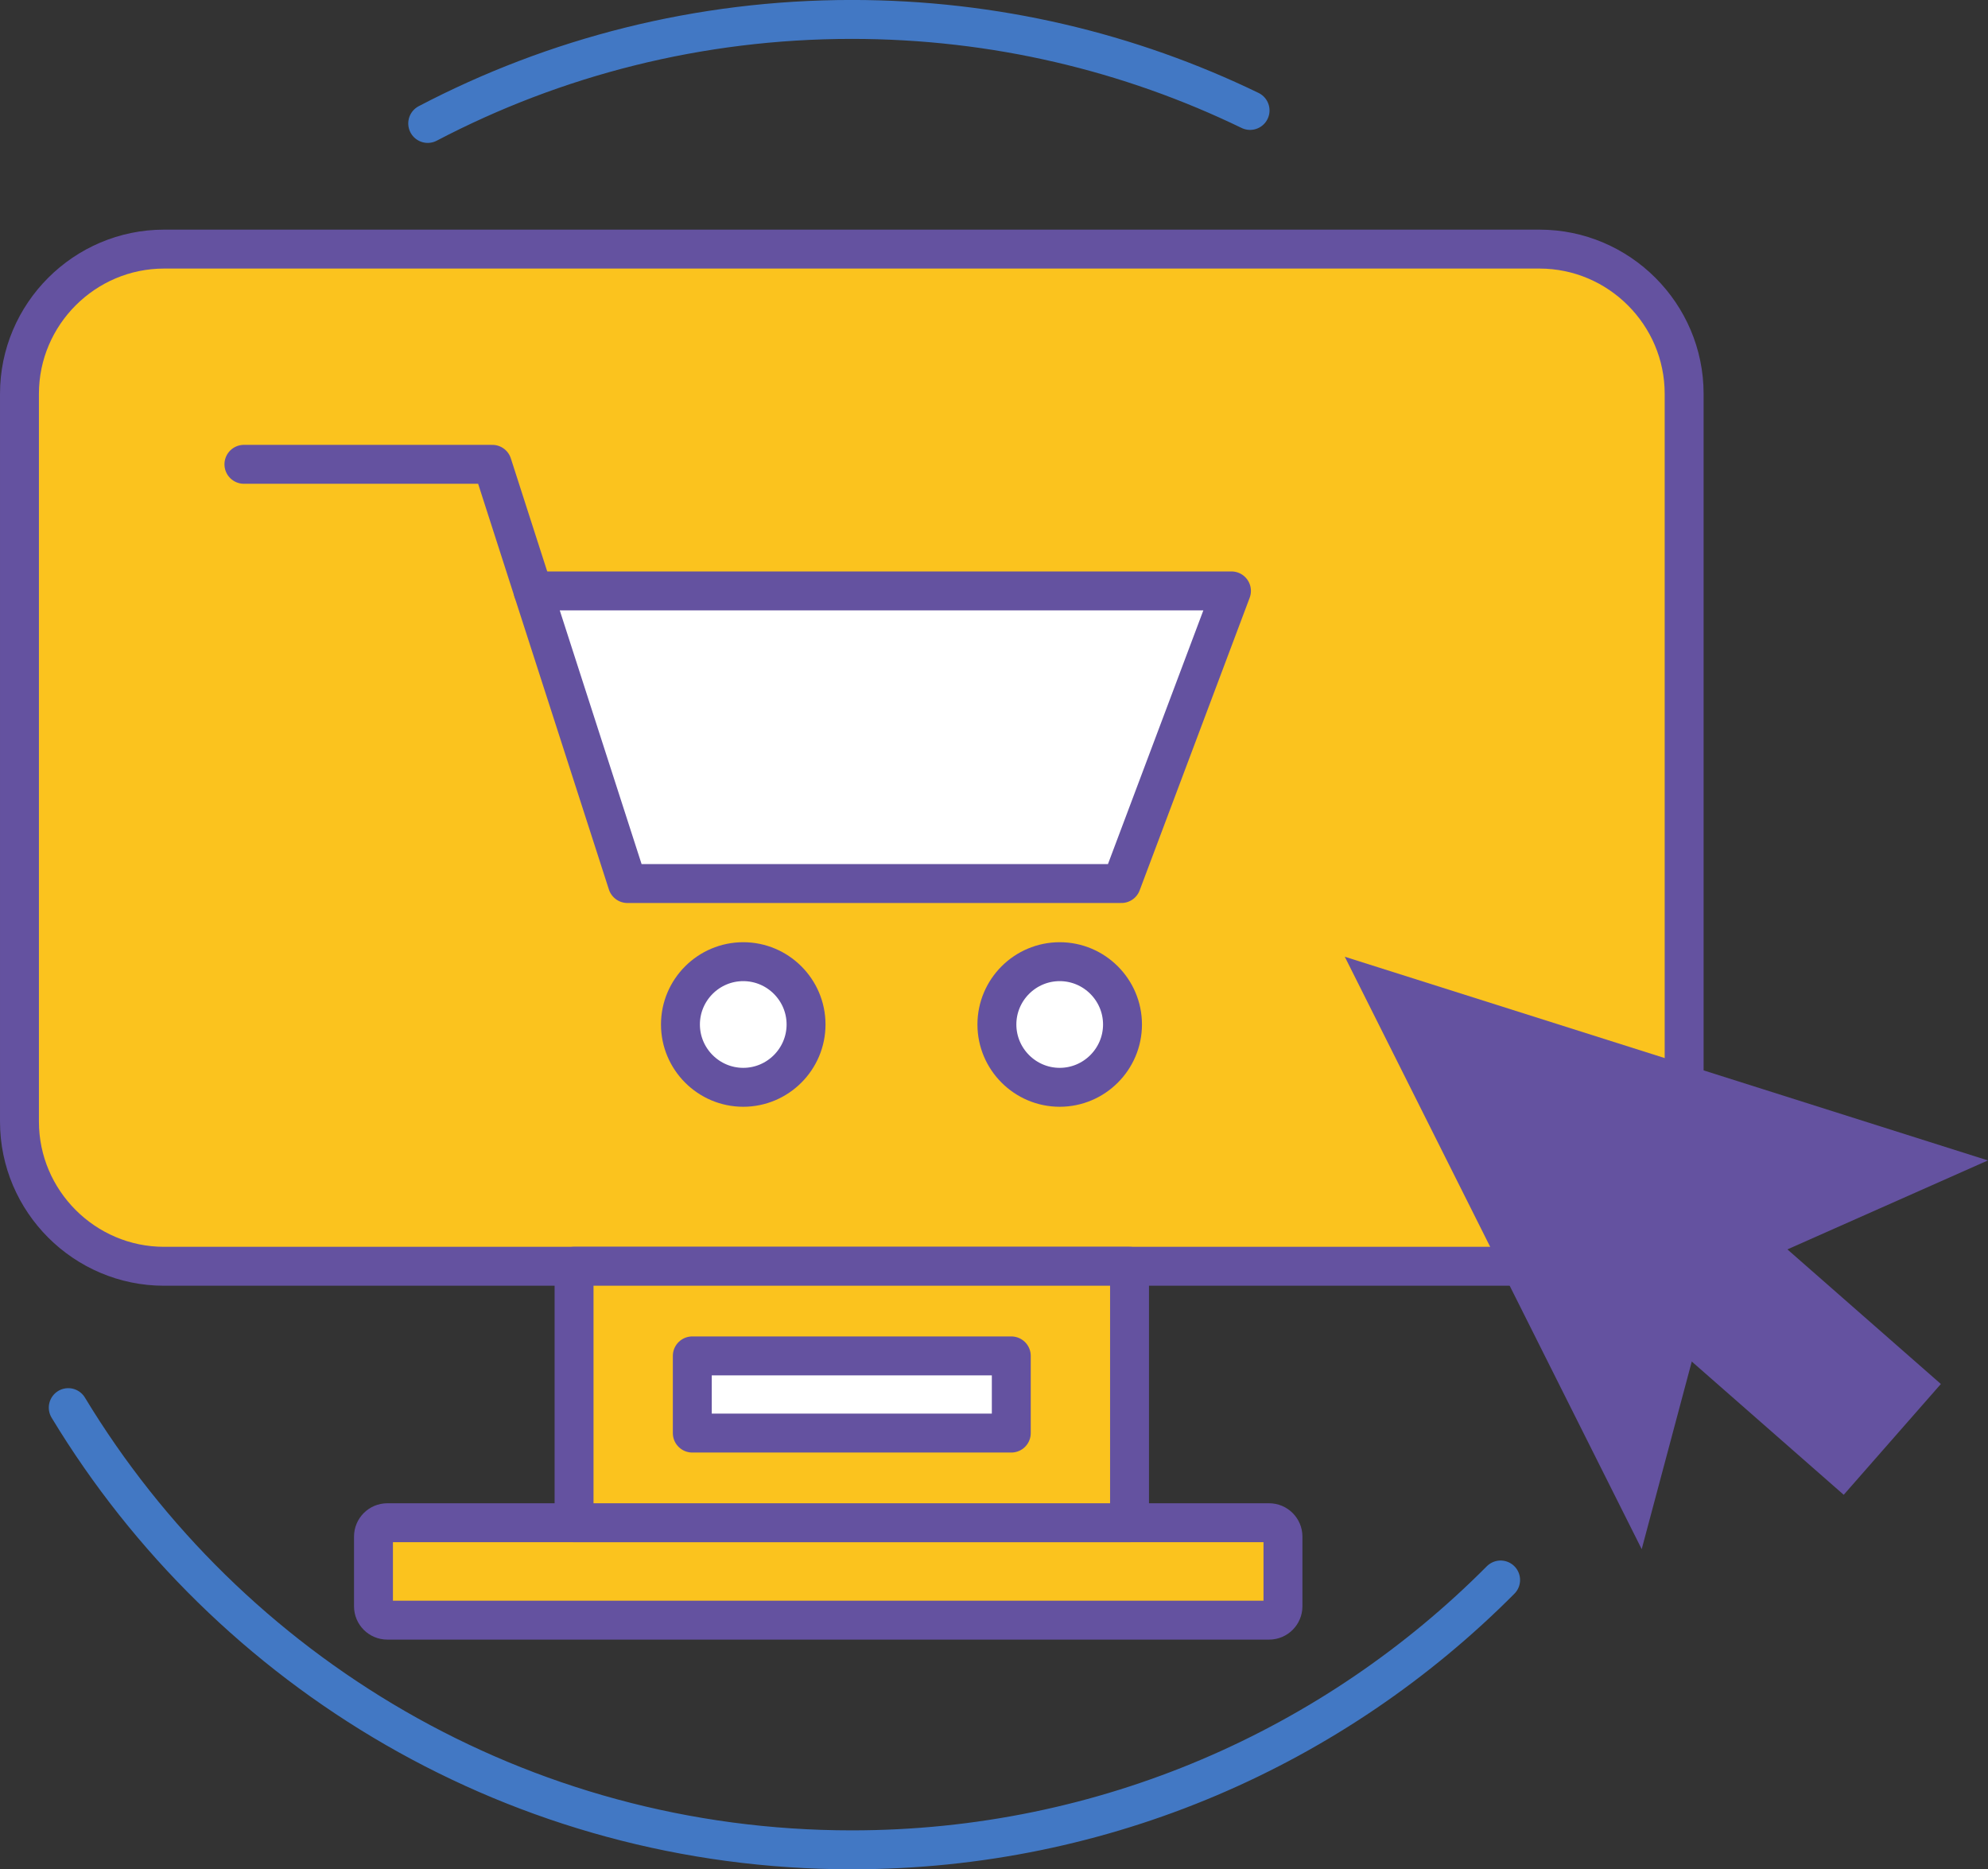 <?xml version="1.0" encoding="UTF-8" standalone="no"?>
<svg
   xmlns:dc="http://purl.org/dc/elements/1.1/"
   xmlns:cc="http://creativecommons.org/ns#"
   xmlns:rdf="http://www.w3.org/1999/02/22-rdf-syntax-ns#"
   xmlns:svg="http://www.w3.org/2000/svg"
   xmlns="http://www.w3.org/2000/svg"
   viewBox="0 0 108.6 102.1"
   height="102.1"
   width="108.6"
   xml:space="preserve"
   version="1.1"
   id="svg2"><rect x="0" y="0" width="108.6" height="102.1" fill="#333333" stroke="none"/><defs
     id="defs6"><clipPath
       id="clipPath18"
       clipPathUnits="userSpaceOnUse"><path
         id="path20"
         d="M 0,816.813 0,0 l 868.762,0 0,816.813 -868.762,0 z" /></clipPath></defs><g
     transform="matrix(1.25,0,0,-1.25,0,102.1)"
     id="g10"><g
       transform="scale(0.1,0.1)"
       id="g12"><g
         id="g14"><g
           clip-path="url(#clipPath18)"
           id="g16"><path
             id="path22"
             style="fill:none;stroke:#4278c4;stroke-width:17.008;stroke-linecap:round;stroke-linejoin:round;stroke-miterlimit:22.926;stroke-dasharray:none;stroke-opacity:1"
             d="m 186.918,762.859 c 55.402,29.028 118.453,45.45 185.332,45.45 62.391,0 121.441,-14.286 174.059,-39.766 M 655.801,126.414 C 583.379,53.582 483.074,8.504 372.25,8.504 227.027,8.504 99.883,85.918 29.828,201.727" /><path
             id="path24"
             style="fill:#fbc31e;fill-opacity:1;fill-rule:evenodd;stroke:none"
             d="m 71.699,707.953 601.106,0 c 34.765,0 63.203,-28.437 63.203,-63.199 l 0,-318.066 c 0,-34.754 -28.438,-63.196 -63.203,-63.196 l -601.106,0 c -34.762,0 -63.191,28.442 -63.191,63.196 l 0,318.066 c 0,34.762 28.43,63.199 63.191,63.199" /><path
             id="path26"
             style="fill:none;stroke:#6452a0;stroke-width:17.008;stroke-linecap:round;stroke-linejoin:round;stroke-miterlimit:22.926;stroke-dasharray:none;stroke-opacity:1"
             d="m 71.699,707.953 601.106,0 c 34.765,0 63.203,-28.437 63.203,-63.199 l 0,-318.066 c 0,-34.754 -28.438,-63.196 -63.203,-63.196 l -601.106,0 c -34.762,0 -63.191,28.442 -63.191,63.196 l 0,318.066 c 0,34.762 28.43,63.199 63.191,63.199 z" /><path
             id="path28"
             style="fill:#fbc31e;fill-opacity:1;fill-rule:evenodd;stroke:none"
             d="m 169.27,108.863 385.359,0 c 3.332,0 6.055,2.715 6.055,6.047 l 0,30.469 c 0,3.332 -2.723,6.055 -6.055,6.055 l -385.359,0 c -3.332,0 -6.051,-2.723 -6.051,-6.055 l 0,-30.469 c 0,-3.332 2.719,-6.047 6.051,-6.047" /><path
             id="path30"
             style="fill:none;stroke:#6452a0;stroke-width:17.008;stroke-linecap:round;stroke-linejoin:round;stroke-miterlimit:22.926;stroke-dasharray:none;stroke-opacity:1"
             d="m 169.27,108.863 385.359,0 c 3.332,0 6.055,2.715 6.055,6.047 l 0,30.469 c 0,3.332 -2.723,6.055 -6.055,6.055 l -385.359,0 c -3.332,0 -6.051,-2.723 -6.051,-6.055 l 0,-30.469 c 0,-3.332 2.719,-6.047 6.051,-6.047 z" /><path
             id="path32"
             style="fill:#fbc31e;fill-opacity:1;fill-rule:evenodd;stroke:none"
             d="m 250.875,151.434 242.758,0 0,112.059 -242.758,0 0,-112.059 z" /><path
             id="path34"
             style="fill:none;stroke:#6452a0;stroke-width:17.008;stroke-linecap:round;stroke-linejoin:round;stroke-miterlimit:22.926;stroke-dasharray:none;stroke-opacity:1"
             d="m 250.875,151.434 242.758,0 0,112.059 -242.758,0 0,-112.059 z" /><path
             id="path36"
             style="fill:#ffffff;fill-opacity:1;fill-rule:evenodd;stroke:none"
             d="m 302.551,190.605 139.406,0 0,33.73 -139.406,0 0,-33.73 z" /><path
             id="path38"
             style="fill:none;stroke:#6452a0;stroke-width:17.008;stroke-linecap:round;stroke-linejoin:round;stroke-miterlimit:22.926;stroke-dasharray:none;stroke-opacity:1"
             d="m 302.551,190.605 139.406,0 0,33.73 -139.406,0 0,-33.73 z" /><path
             id="path40"
             style="fill:#ffffff;fill-opacity:1;fill-rule:evenodd;stroke:none"
             d="m 232.949,558.602 41.246,-127.868 215.895,0 48.086,127.868 -305.227,0" /><path
             id="path42"
             style="fill:none;stroke:#6452a0;stroke-width:17.008;stroke-linecap:round;stroke-linejoin:round;stroke-miterlimit:22.926;stroke-dasharray:none;stroke-opacity:1"
             d="m 232.949,558.602 41.246,-127.868 215.895,0 48.086,127.868 -305.227,0 z" /><path
             id="path44"
             style="fill:#ffffff;fill-opacity:1;fill-rule:evenodd;stroke:none"
             d="m 324.816,341.695 c 15.118,0 27.446,12.336 27.446,27.453 0,15.118 -12.328,27.442 -27.446,27.442 -15.113,0 -27.445,-12.324 -27.445,-27.442 0,-15.117 12.332,-27.453 27.445,-27.453" /><path
             id="path46"
             style="fill:none;stroke:#6452a0;stroke-width:17.008;stroke-linecap:round;stroke-linejoin:round;stroke-miterlimit:22.926;stroke-dasharray:none;stroke-opacity:1"
             d="m 324.816,341.695 c 15.118,0 27.446,12.336 27.446,27.453 0,15.118 -12.328,27.442 -27.446,27.442 -15.113,0 -27.445,-12.324 -27.445,-27.442 0,-15.117 12.332,-27.453 27.445,-27.453 z" /><path
             id="path48"
             style="fill:#ffffff;fill-opacity:1;fill-rule:evenodd;stroke:none"
             d="m 463.113,341.695 c 15.121,0 27.446,12.336 27.446,27.453 0,15.118 -12.325,27.442 -27.446,27.442 -15.117,0 -27.445,-12.324 -27.445,-27.442 0,-15.117 12.328,-27.453 27.445,-27.453" /><path
             id="path50"
             style="fill:none;stroke:#6452a0;stroke-width:17.008;stroke-linecap:round;stroke-linejoin:round;stroke-miterlimit:22.926;stroke-dasharray:none;stroke-opacity:1"
             d="m 463.113,341.695 c 15.121,0 27.446,12.336 27.446,27.453 0,15.118 -12.325,27.442 -27.446,27.442 -15.117,0 -27.445,-12.324 -27.445,-27.442 0,-15.117 12.328,-27.453 27.445,-27.453 z" /><path
             id="path52"
             style="fill:none;stroke:#6452a0;stroke-width:17.008;stroke-linecap:round;stroke-linejoin:round;stroke-miterlimit:22.926;stroke-dasharray:none;stroke-opacity:1"
             d="m 232.949,558.602 -17.797,55.312 -108.554,0" /><path
             id="path54"
             style="fill:#6452a0;fill-opacity:1;fill-rule:evenodd;stroke:none"
             d="m 710.898,246.813 42.461,48.41 94.844,-83.172 -42.461,-48.41 -94.844,83.172" /><path
             id="path56"
             style="fill:#6452a0;fill-opacity:1;fill-rule:evenodd;stroke:none"
             d="m 587.703,398.742 281.059,-89 L 748.566,256.426 717.461,139.883 587.703,398.742" /></g></g></g></g></svg>